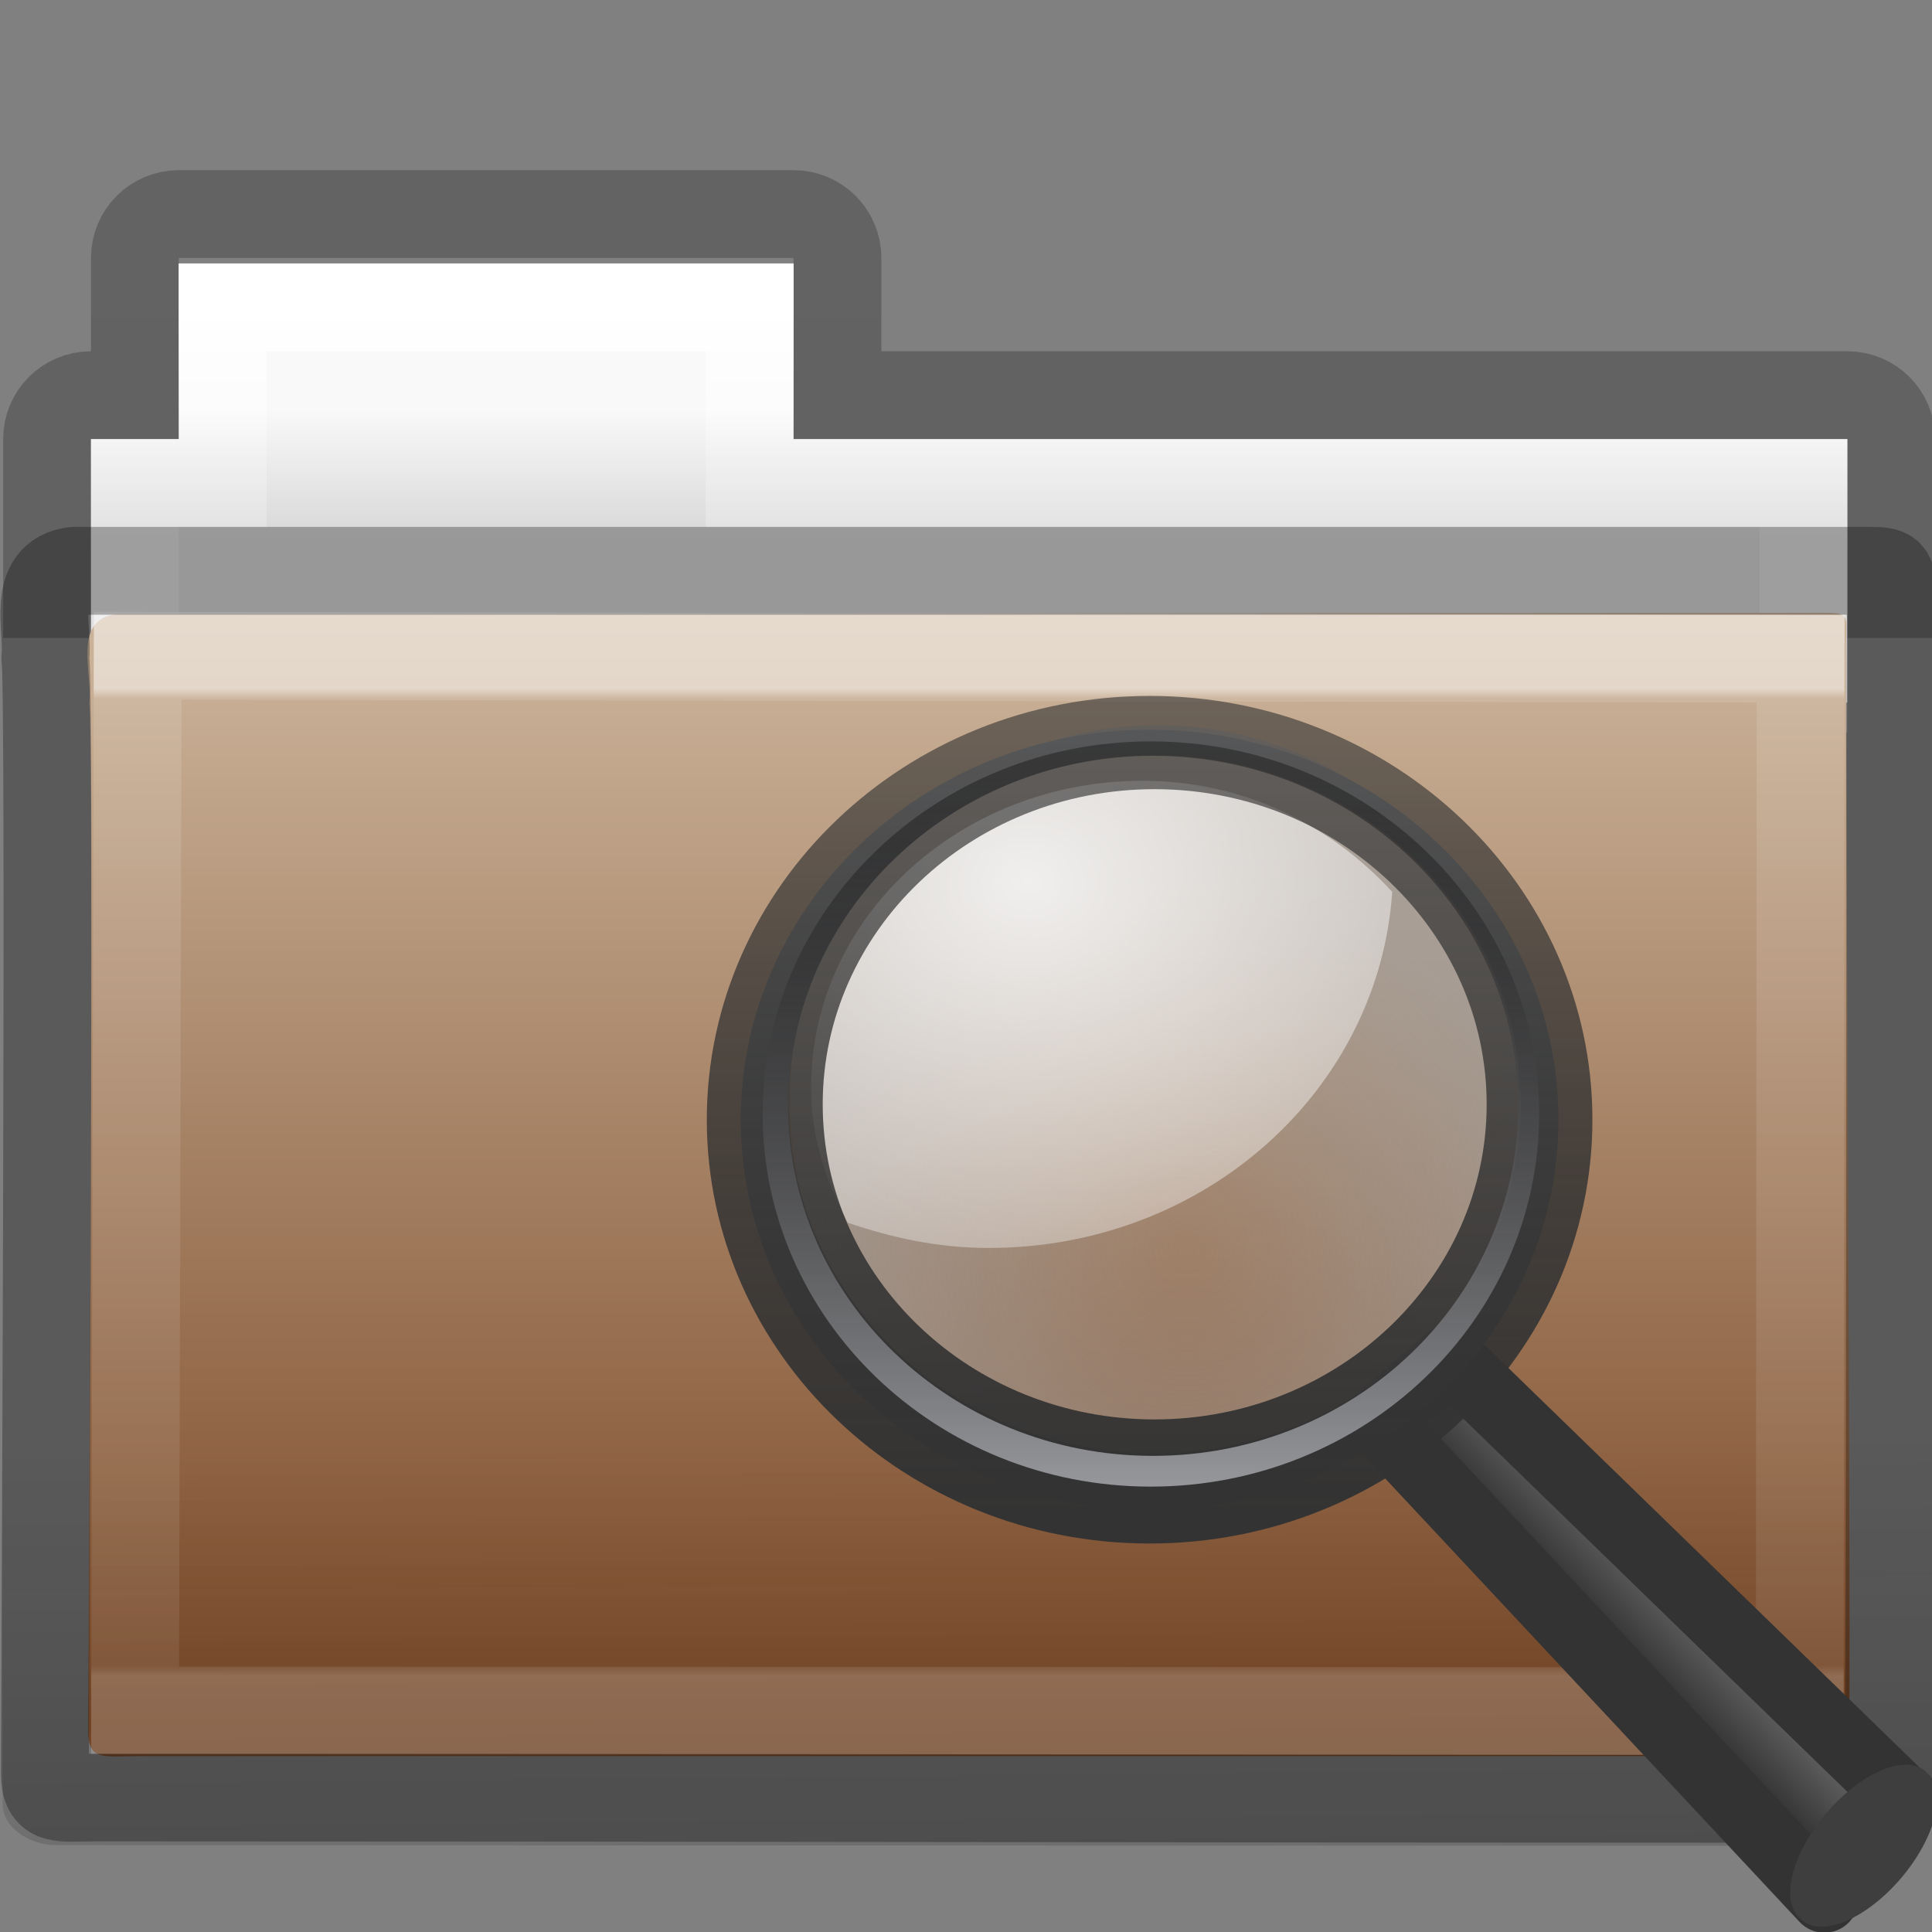 <!-- Created with Inkscape (http://www.inkscape.org/) -->
<svg xmlns:dc="http://purl.org/dc/elements/1.1/" xmlns:cc="http://creativecommons.org/ns#" xmlns:rdf="http://www.w3.org/1999/02/22-rdf-syntax-ns#" xmlns:svg="http://www.w3.org/2000/svg" xmlns="http://www.w3.org/2000/svg" xmlns:xlink="http://www.w3.org/1999/xlink" xmlns:sodipodi="http://sodipodi.sourceforge.net/DTD/sodipodi-0.dtd" xmlns:inkscape="http://www.inkscape.org/namespaces/inkscape" width="22" height="22" id="svg10994" version="1.1" inkscape:version="0.48.4 r9939" sodipodi:docname="folder-remote.svg">
  <rect width="100%" height="100%" fill="#808080" stroke="none"/>
  <defs id="defs10996">
    <linearGradient inkscape:collect="always" xlink:href="#linearGradient3454-2-5-0-3-4-1" id="linearGradient4440-9" gradientUnits="userSpaceOnUse" gradientTransform="matrix(0.628,0,0,0.79,1.973,-3.816)" x1="27.557" y1="7.163" x2="27.557" y2="21.387"/>
    <linearGradient id="linearGradient3454-2-5-0-3-4-1">
      <stop offset="0" style="stop-color:#ffffff;stop-opacity:1" id="stop3456-4-9-38-1-8-8"/>
      <stop offset="0.01" style="stop-color:#ffffff;stop-opacity:0.235" id="stop3458-39-80-3-5-5-8"/>
      <stop offset="0.99" style="stop-color:#ffffff;stop-opacity:0.157" id="stop3460-7-0-2-4-2-7"/>
      <stop offset="1" style="stop-color:#ffffff;stop-opacity:0.392" id="stop3462-0-9-8-7-2-3"/>
    </linearGradient>
    <linearGradient inkscape:collect="always" xlink:href="#linearGradient6129-963-697-142-998-580-273-5-3" id="linearGradient4436-4" gradientUnits="userSpaceOnUse" gradientTransform="matrix(0.548,0,0,0.483,-2.107,-7.245)" x1="22.935" y1="49.629" x2="22.809" y2="36.658"/>
    <linearGradient id="linearGradient6129-963-697-142-998-580-273-5-3">
      <stop id="stop2661-1-2" style="stop-color:#0a0a0a;stop-opacity:0.498" offset="0"/>
      <stop id="stop2663-85-8" style="stop-color:#0a0a0a;stop-opacity:0" offset="1"/>
    </linearGradient>
    <linearGradient inkscape:collect="always" xlink:href="#linearGradient4632-0-6-4-3-4-0" id="linearGradient4430-9" gradientUnits="userSpaceOnUse" gradientTransform="matrix(0.467,0,0,0.482,-0.164,-7.455)" x1="35.793" y1="17.118" x2="35.793" y2="43.761"/>
    <linearGradient id="linearGradient4632-0-6-4-3-4-0">
      <stop style="stop-color:#ceb79e;stop-opacity:1;" offset="0" id="stop4634-4-4-7-7-4-8"/>
      <stop style="stop-color:#7b4927;stop-opacity:1;" offset="1" id="stop4636-3-1-5-1-3-9"/>
    </linearGradient>
    <linearGradient inkscape:collect="always" xlink:href="#linearGradient4325-0" id="linearGradient4418-4" gradientUnits="userSpaceOnUse" gradientTransform="matrix(0.431,0,0,0.486,0.99,-4.815)" x1="21.37" y1="4.732" x2="21.37" y2="34.143"/>
    <linearGradient id="linearGradient4325-0">
      <stop offset="0" style="stop-color:#ffffff;stop-opacity:1" id="stop4327-4"/>
      <stop offset="0.111" style="stop-color:#ffffff;stop-opacity:0.235" id="stop4329-5"/>
      <stop offset="0.99" style="stop-color:#ffffff;stop-opacity:0.157" id="stop4331-6"/>
      <stop offset="1" style="stop-color:#ffffff;stop-opacity:0.392" id="stop4333-7"/>
    </linearGradient>
    <linearGradient inkscape:collect="always" xlink:href="#linearGradient4646-7-4-3-5-6" id="linearGradient4414-2" gradientUnits="userSpaceOnUse" gradientTransform="matrix(0.491,0,0,0.49,-25.707,-7.713)" x1="62.989" y1="13" x2="62.989" y2="16"/>
    <linearGradient id="linearGradient4646-7-4-3-5-6">
      <stop offset="0" style="stop-color:#f9f9f9;stop-opacity:1" id="stop4648-8-0-3-6-5"/>
      <stop offset="1" style="stop-color:#d8d8d8;stop-opacity:1" id="stop4650-1-7-3-4-8"/>
    </linearGradient>
    <linearGradient id="linearGradient3104-8-8-97-4-6-11-5-5-0-5">
      <stop offset="0" style="stop-color:#000000;stop-opacity:0.322" id="stop3106-5-4-3-5-0-2-1-0-6-6"/>
      <stop offset="1" style="stop-color:#000000;stop-opacity:0.278" id="stop3108-4-3-7-8-2-0-7-9-1-4"/>
    </linearGradient>
    <linearGradient y2="3.634" x2="-51.786" y1="53.514" x1="-51.786" gradientTransform="matrix(0.402,0,0,0.398,52.351,-7.791)" gradientUnits="userSpaceOnUse" id="linearGradient10992" xlink:href="#linearGradient3104-8-8-97-4-6-11-5-5-0-5" inkscape:collect="always"/>
    <linearGradient gradientTransform="matrix(0.3,0,0,0.312,30.161,7.629)" gradientUnits="userSpaceOnUse" xlink:href="#linearGradient3931" id="linearGradient3374" y2="2.906" x2="-51.786" y1="50.786" x1="-51.786"/>
    <linearGradient gradientTransform="matrix(0.372,0,0,0.333,8.087,8)" gradientUnits="userSpaceOnUse" xlink:href="#linearGradient3600-1" id="linearGradient3372" y2="47.013" x2="25.132" y1="6.729" x1="25.132"/>
    <linearGradient gradientTransform="matrix(0.684,0,0,0.682,6.791,8.16)" gradientUnits="userSpaceOnUse" xlink:href="#linearGradient4559" id="linearGradient3369" y2="5.821" x2="15.18" y1="2.185" x1="17.289"/>
    <linearGradient gradientTransform="matrix(0.371,0,0,0.355,6.147,7.954)" gradientUnits="userSpaceOnUse" xlink:href="#linearGradient8589" id="linearGradient3367" y2="5.457" x2="36.358" y1="8.059" x1="32.892"/>
    <linearGradient id="linearGradient3600-1">
      <stop offset="0" style="stop-color:#f4f4f4;stop-opacity:1" id="stop3602-1"/>
      <stop offset="1" style="stop-color:#dbdbdb;stop-opacity:1" id="stop3604-5"/>
    </linearGradient>
    <linearGradient id="linearGradient3931">
      <stop offset="0" style="stop-color:#8d8f8a;stop-opacity:1" id="stop3933"/>
      <stop offset="1" style="stop-color:#c1c1c1;stop-opacity:1" id="stop3935"/>
    </linearGradient>
    <linearGradient id="linearGradient8589">
      <stop offset="0" style="stop-color:#fefefe;stop-opacity:1" id="stop8591"/>
      <stop offset="1" style="stop-color:#cbcbcb;stop-opacity:1" id="stop8593"/>
    </linearGradient>
    <linearGradient id="linearGradient4559">
      <stop offset="0" style="stop-color:#c0c0c0;stop-opacity:1" id="stop4561"/>
      <stop offset="1" style="stop-color:#949492;stop-opacity:1" id="stop4563"/>
    </linearGradient>
    <linearGradient gradientUnits="userSpaceOnUse" xlink:href="#linearGradient8265-821-176-38-919-66-249" id="linearGradient3526" y2="24.628" x2="20.055" y1="16.408" x1="18.031"/>
    <radialGradient gradientTransform="matrix(-0.015,1.217,-1.635,-0.019,-6.523,-19.501)" gradientUnits="userSpaceOnUse" xlink:href="#linearGradient3752" id="radialGradient3524" fy="5.593" fx="4.02" r="10.273" cy="5.593" cx="4.02"/>
    <linearGradient gradientTransform="matrix(0.905,0,0,0.868,-19.712,-19.884)" gradientUnits="userSpaceOnUse" xlink:href="#linearGradient3390" id="linearGradient3522" y2="4.252" x2="3.077" y1="16.979" x1="15.669"/>
    <radialGradient gradientTransform="matrix(1.264,1.6454755e-8,-1.1140231e-8,0.856,-21.653,-19.713)" gradientUnits="userSpaceOnUse" xlink:href="#linearGradient7012-661-145-733-759-865-745" id="radialGradient3520" fy="8.478" fx="8.233" r="9.999" cy="8.478" cx="8.233"/>
    <linearGradient gradientTransform="matrix(0.91,0,0,0.899,-19.404,-21.964)" gradientUnits="userSpaceOnUse" xlink:href="#linearGradient5157" id="linearGradient3518" y2="23.062" x2="9.876" y1="2.601" x1="9.876"/>
    <linearGradient gradientTransform="matrix(0.91,0,0,0.899,11.886,-34.994)" gradientUnits="userSpaceOnUse" xlink:href="#linearGradient11111" id="linearGradient3516" y2="37.503" x2="-28.531" y1="17.956" x1="-28.531"/>
    <radialGradient gradientTransform="matrix(-2.774,0,0,1.97,112.762,-872.885)" gradientUnits="userSpaceOnUse" xlink:href="#linearGradient5060" id="radialGradient3514" fy="486.648" fx="605.714" r="117.143" cy="486.648" cx="605.714"/>
    <radialGradient gradientTransform="matrix(2.774,0,0,1.97,-1891.633,-872.885)" gradientUnits="userSpaceOnUse" xlink:href="#linearGradient5060" id="radialGradient3512" fy="486.648" fx="605.714" r="117.143" cy="486.648" cx="605.714"/>
    <linearGradient gradientTransform="matrix(2.774,0,0,1.97,-1892.179,-872.885)" gradientUnits="userSpaceOnUse" xlink:href="#linearGradient5048" id="linearGradient3510" y2="609.505" x2="302.857" y1="366.648" x1="302.857"/>
    <linearGradient id="linearGradient8265-821-176-38-919-66-249">
      <stop offset="0" style="stop-color:#ffffff;stop-opacity:1" id="stop2687"/>
      <stop offset="1" style="stop-color:#ffffff;stop-opacity:0" id="stop2689"/>
    </linearGradient>
    <linearGradient id="linearGradient3752">
      <stop offset="0" style="stop-color:#ffffff;stop-opacity:1" id="stop3754"/>
      <stop offset="0.848" style="stop-color:#ffffff;stop-opacity:1" id="stop3760"/>
      <stop offset="1" style="stop-color:#ffffff;stop-opacity:0" id="stop3756"/>
    </linearGradient>
    <linearGradient id="linearGradient7012-661-145-733-759-865-745">
      <stop offset="0" style="stop-color:#aacb7d;stop-opacity:1" id="stop2699"/>
      <stop offset="1" style="stop-color:#709937;stop-opacity:1" id="stop2701"/>
    </linearGradient>
    <linearGradient id="linearGradient3390">
      <stop offset="0" style="stop-color:#51751e;stop-opacity:1" id="stop3392"/>
      <stop offset="1" style="stop-color:#51751e;stop-opacity:1" id="stop3394"/>
    </linearGradient>
    <linearGradient id="linearGradient11111">
      <stop offset="0" style="stop-color:#ffffff;stop-opacity:1" id="stop11113"/>
      <stop offset="0.91" style="stop-color:#cdcdcd;stop-opacity:1" id="stop11115"/>
      <stop offset="1" style="stop-color:#a1a1a1;stop-opacity:1" id="stop11117"/>
    </linearGradient>
    <linearGradient id="linearGradient5157">
      <stop offset="0" style="stop-color:#c1c1c1;stop-opacity:1" id="stop5159"/>
      <stop offset="1" style="stop-color:#909090;stop-opacity:1" id="stop5161"/>
    </linearGradient>
    <linearGradient id="linearGradient5048">
      <stop offset="0" style="stop-color:#000000;stop-opacity:0" id="stop5050"/>
      <stop offset="0.5" style="stop-color:#000000;stop-opacity:1" id="stop5056"/>
      <stop offset="1" style="stop-color:#000000;stop-opacity:0" id="stop5052"/>
    </linearGradient>
    <linearGradient id="linearGradient5060">
      <stop offset="0" style="stop-color:#000000;stop-opacity:1" id="stop5062"/>
      <stop offset="1" style="stop-color:#000000;stop-opacity:0" id="stop5064"/>
    </linearGradient>
    <linearGradient y2="25.411" x2="57.726" y1="25.411" x1="13.472" gradientTransform="matrix(0,0.37,-0.362,0,-8.395,5.642)" gradientUnits="userSpaceOnUse" id="linearGradient3064" xlink:href="#linearGradient4222-2" inkscape:collect="always"/>
    <linearGradient y2="20.71" x2="0.816" y1="20.71" x1="28.315" gradientTransform="matrix(0,-0.319,-0.313,0,-10.417,22.06)" gradientUnits="userSpaceOnUse" id="linearGradient3062" xlink:href="#linearGradient2264" inkscape:collect="always"/>
    <linearGradient gradientTransform="matrix(0.445,0,0,0.402,2.819,3.85)" y2="24.628" x2="20.055" y1="16.408" x1="18.031" gradientUnits="userSpaceOnUse" id="linearGradient3060" xlink:href="#linearGradient8265-821-176-38-919-66-249-1" inkscape:collect="always"/>
    <linearGradient gradientTransform="matrix(0,0.37,-0.362,0,-8.395,5.642)" gradientUnits="userSpaceOnUse" xlink:href="#linearGradient4222-2" id="linearGradient4103" y2="25.411" x2="57.726" y1="25.411" x1="13.472"/>
    <linearGradient gradientTransform="matrix(0,-0.319,-0.313,0,-10.417,22.06)" gradientUnits="userSpaceOnUse" xlink:href="#linearGradient2264" id="linearGradient4101" y2="20.71" x2="0.816" y1="20.71" x1="28.315"/>
    <linearGradient gradientUnits="userSpaceOnUse" xlink:href="#linearGradient8265-821-176-38-919-66-249-1" id="linearGradient4073" y2="24.628" x2="20.055" y1="16.408" x1="18.031"/>
    <linearGradient id="linearGradient8265-821-176-38-919-66-249-1">
      <stop offset="0" style="stop-color:#ffffff;stop-opacity:1" id="stop2687-83"/>
      <stop offset="1" style="stop-color:#ffffff;stop-opacity:0" id="stop2689-4"/>
    </linearGradient>
    <linearGradient id="linearGradient4222-2">
      <stop offset="0" style="stop-color:#ffffff;stop-opacity:1" id="stop4224-2"/>
      <stop offset="1" style="stop-color:#ffffff;stop-opacity:0" id="stop4226-4"/>
    </linearGradient>
    <linearGradient id="linearGradient2264">
      <stop offset="0" style="stop-color:#f4f4f4;stop-opacity:1;" id="stop2266"/>
      <stop offset="1" style="stop-color:#dbdbdb;stop-opacity:1;" id="stop2268"/>
    </linearGradient>
    <linearGradient gradientUnits="userSpaceOnUse" xlink:href="#linearGradient8265-821-176-38-919-66-249-8" id="linearGradient3526-0" y2="24.628" x2="20.055" y1="16.408" x1="18.031"/>
    <radialGradient gradientTransform="matrix(-0.015,1.217,-1.635,-0.019,-6.523,-19.501)" gradientUnits="userSpaceOnUse" xlink:href="#linearGradient3752-4" id="radialGradient3524-6" fy="5.593" fx="4.02" r="10.273" cy="5.593" cx="4.02"/>
    <linearGradient gradientTransform="matrix(0.905,0,0,0.868,-19.712,-19.884)" gradientUnits="userSpaceOnUse" xlink:href="#linearGradient3390-0" id="linearGradient3522-5" y2="4.252" x2="3.077" y1="16.979" x1="15.669"/>
    <radialGradient gradientTransform="matrix(1.264,1.6454755e-8,-1.1140231e-8,0.856,-21.653,-19.713)" gradientUnits="userSpaceOnUse" xlink:href="#linearGradient7012-661-145-733-759-865-745-0" id="radialGradient3520-8" fy="8.478" fx="8.233" r="9.999" cy="8.478" cx="8.233"/>
    <linearGradient gradientTransform="matrix(0.91,0,0,0.899,-19.404,-21.964)" gradientUnits="userSpaceOnUse" xlink:href="#linearGradient5157-5" id="linearGradient3518-7" y2="23.062" x2="9.876" y1="2.601" x1="9.876"/>
    <linearGradient gradientTransform="matrix(0.91,0,0,0.899,11.886,-34.994)" gradientUnits="userSpaceOnUse" xlink:href="#linearGradient11111-9" id="linearGradient3516-0" y2="37.503" x2="-28.531" y1="17.956" x1="-28.531"/>
    <radialGradient gradientTransform="matrix(-2.774,0,0,1.97,112.762,-872.885)" gradientUnits="userSpaceOnUse" xlink:href="#linearGradient5060-6" id="radialGradient3514-6" fy="486.648" fx="605.714" r="117.143" cy="486.648" cx="605.714"/>
    <radialGradient gradientTransform="matrix(2.774,0,0,1.97,-1891.633,-872.885)" gradientUnits="userSpaceOnUse" xlink:href="#linearGradient5060-6" id="radialGradient3512-9" fy="486.648" fx="605.714" r="117.143" cy="486.648" cx="605.714"/>
    <linearGradient gradientTransform="matrix(2.774,0,0,1.97,-1892.179,-872.885)" gradientUnits="userSpaceOnUse" xlink:href="#linearGradient5048-9" id="linearGradient3510-9" y2="609.505" x2="302.857" y1="366.648" x1="302.857"/>
    <linearGradient id="linearGradient8265-821-176-38-919-66-249-8">
      <stop offset="0" style="stop-color:#ffffff;stop-opacity:1" id="stop2687-7"/>
      <stop offset="1" style="stop-color:#ffffff;stop-opacity:0" id="stop2689-2"/>
    </linearGradient>
    <linearGradient id="linearGradient3752-4">
      <stop offset="0" style="stop-color:#ffffff;stop-opacity:1" id="stop3754-0"/>
      <stop offset="0.848" style="stop-color:#ffffff;stop-opacity:1" id="stop3760-3"/>
      <stop offset="1" style="stop-color:#ffffff;stop-opacity:0" id="stop3756-0"/>
    </linearGradient>
    <linearGradient id="linearGradient7012-661-145-733-759-865-745-0">
      <stop offset="0" style="stop-color:#aacb7d;stop-opacity:1" id="stop2699-1"/>
      <stop offset="1" style="stop-color:#709937;stop-opacity:1" id="stop2701-7"/>
    </linearGradient>
    <linearGradient id="linearGradient3390-0">
      <stop offset="0" style="stop-color:#51751e;stop-opacity:1" id="stop3392-1"/>
      <stop offset="1" style="stop-color:#51751e;stop-opacity:1" id="stop3394-3"/>
    </linearGradient>
    <linearGradient id="linearGradient11111-9">
      <stop offset="0" style="stop-color:#ffffff;stop-opacity:1" id="stop11113-9"/>
      <stop offset="0.91" style="stop-color:#cdcdcd;stop-opacity:1" id="stop11115-8"/>
      <stop offset="1" style="stop-color:#a1a1a1;stop-opacity:1" id="stop11117-2"/>
    </linearGradient>
    <linearGradient id="linearGradient5157-5">
      <stop offset="0" style="stop-color:#c1c1c1;stop-opacity:1" id="stop5159-7"/>
      <stop offset="1" style="stop-color:#909090;stop-opacity:1" id="stop5161-6"/>
    </linearGradient>
    <linearGradient id="linearGradient5048-9">
      <stop offset="0" style="stop-color:#000000;stop-opacity:0" id="stop5050-2"/>
      <stop offset="0.5" style="stop-color:#000000;stop-opacity:1" id="stop5056-3"/>
      <stop offset="1" style="stop-color:#000000;stop-opacity:0" id="stop5052-0"/>
    </linearGradient>
    <linearGradient id="linearGradient5060-6">
      <stop offset="0" style="stop-color:#000000;stop-opacity:1" id="stop5062-0"/>
      <stop offset="1" style="stop-color:#000000;stop-opacity:0" id="stop5064-5"/>
    </linearGradient>
    <linearGradient y2="24.628" x2="20.055" y1="16.408" x1="18.031" gradientUnits="userSpaceOnUse" id="linearGradient3063" xlink:href="#linearGradient8265-821-176-38-919-66-249-0" inkscape:collect="always"/>
    <radialGradient r="10.273" fy="5.593" fx="4.02" cy="5.593" cx="4.02" gradientTransform="matrix(-0.015,1.217,-1.635,-0.019,-6.523,-19.501)" gradientUnits="userSpaceOnUse" id="radialGradient3061" xlink:href="#linearGradient3752-7" inkscape:collect="always"/>
    <linearGradient y2="4.252" x2="3.077" y1="16.979" x1="15.669" gradientTransform="matrix(0.905,0,0,0.868,-19.712,-19.884)" gradientUnits="userSpaceOnUse" id="linearGradient3059" xlink:href="#linearGradient3390-6" inkscape:collect="always"/>
    <radialGradient r="9.999" fy="8.478" fx="8.233" cy="8.478" cx="8.233" gradientTransform="matrix(1.264,1.6454755e-8,-1.1140231e-8,0.856,-21.653,-19.713)" gradientUnits="userSpaceOnUse" id="radialGradient3057" xlink:href="#linearGradient7012-661-145-733-759-865-745-06" inkscape:collect="always"/>
    <linearGradient y2="23.062" x2="9.876" y1="2.601" x1="9.876" gradientTransform="matrix(0.91,0,0,0.899,-19.404,-21.964)" gradientUnits="userSpaceOnUse" id="linearGradient3055" xlink:href="#linearGradient5157-51" inkscape:collect="always"/>
    <linearGradient y2="37.503" x2="-28.531" y1="17.956" x1="-28.531" gradientTransform="matrix(0.91,0,0,0.899,11.886,-34.994)" gradientUnits="userSpaceOnUse" id="linearGradient3053" xlink:href="#linearGradient11111-7" inkscape:collect="always"/>
    <radialGradient r="117.143" fy="486.648" fx="605.714" cy="486.648" cx="605.714" gradientTransform="matrix(-2.774,0,0,1.97,112.762,-872.885)" gradientUnits="userSpaceOnUse" id="radialGradient3051" xlink:href="#linearGradient5060-0" inkscape:collect="always"/>
    <radialGradient r="117.143" fy="486.648" fx="605.714" cy="486.648" cx="605.714" gradientTransform="matrix(2.774,0,0,1.97,-1891.633,-872.885)" gradientUnits="userSpaceOnUse" id="radialGradient3049" xlink:href="#linearGradient5060-0" inkscape:collect="always"/>
    <linearGradient y2="609.505" x2="302.857" y1="366.648" x1="302.857" gradientTransform="matrix(2.774,0,0,1.97,-1892.179,-872.885)" gradientUnits="userSpaceOnUse" id="linearGradient3047" xlink:href="#linearGradient5048-7" inkscape:collect="always"/>
    <linearGradient gradientTransform="matrix(0.255,0,0,0.129,6.085,-15.174)" gradientUnits="userSpaceOnUse" xlink:href="#linearGradient2372-5" id="linearGradient3608" y2="125.391" x2="26.257" y1="144.117" x1="28.739"/>
    <linearGradient gradientTransform="matrix(0.126,0,0,0.129,2.114,-14.057)" gradientUnits="userSpaceOnUse" xlink:href="#linearGradient2372-5" id="linearGradient3606" y2="119.865" x2="25.4" y1="144.117" x1="28.739"/>
    <radialGradient gradientTransform="matrix(0.37,-0.062,0,0.359,4.671,-1.515)" gradientUnits="userSpaceOnUse" xlink:href="#linearGradient7067-814-120-245" id="radialGradient3604" fy="39.106" fx="15.97" r="5.738" cy="41.059" cx="17.059"/>
    <radialGradient gradientTransform="matrix(0.377,-0.063,0,0.365,-2.446,-0.691)" gradientUnits="userSpaceOnUse" xlink:href="#linearGradient7067-814-120-245" id="radialGradient3602" fy="39.027" fx="15.544" r="5.738" cy="41.059" cx="17.059"/>
    <linearGradient id="linearGradient7067-814-120-245">
      <stop offset="0" style="stop-color:#aaaaaa;stop-opacity:1" id="stop3877"/>
      <stop offset="1" style="stop-color:#4d4d4d;stop-opacity:1" id="stop3879"/>
    </linearGradient>
    <linearGradient id="linearGradient2372-5">
      <stop offset="0" style="stop-color:#ffffff;stop-opacity:1" id="stop2374-7"/>
      <stop offset="1" style="stop-color:#ffffff;stop-opacity:0.379" id="stop2376-4"/>
    </linearGradient>
    <linearGradient gradientUnits="userSpaceOnUse" xlink:href="#linearGradient8265-821-176-38-919-66-249-0" id="linearGradient3526-08" y2="24.628" x2="20.055" y1="16.408" x1="18.031"/>
    <radialGradient gradientTransform="matrix(-0.015,1.217,-1.635,-0.019,-6.523,-19.501)" gradientUnits="userSpaceOnUse" xlink:href="#linearGradient3752-7" id="radialGradient3524-9" fy="5.593" fx="4.02" r="10.273" cy="5.593" cx="4.02"/>
    <linearGradient gradientTransform="matrix(0.905,0,0,0.868,-19.712,-19.884)" gradientUnits="userSpaceOnUse" xlink:href="#linearGradient3390-6" id="linearGradient3522-9" y2="4.252" x2="3.077" y1="16.979" x1="15.669"/>
    <radialGradient gradientTransform="matrix(1.264,1.6454755e-8,-1.1140231e-8,0.856,-21.653,-19.713)" gradientUnits="userSpaceOnUse" xlink:href="#linearGradient7012-661-145-733-759-865-745-06" id="radialGradient3520-82" fy="8.478" fx="8.233" r="9.999" cy="8.478" cx="8.233"/>
    <linearGradient gradientTransform="matrix(0.91,0,0,0.899,-19.404,-21.964)" gradientUnits="userSpaceOnUse" xlink:href="#linearGradient5157-51" id="linearGradient3518-78" y2="23.062" x2="9.876" y1="2.601" x1="9.876"/>
    <linearGradient gradientTransform="matrix(0.91,0,0,0.899,11.886,-34.994)" gradientUnits="userSpaceOnUse" xlink:href="#linearGradient11111-7" id="linearGradient3516-9" y2="37.503" x2="-28.531" y1="17.956" x1="-28.531"/>
    <radialGradient gradientTransform="matrix(-2.774,0,0,1.97,112.762,-872.885)" gradientUnits="userSpaceOnUse" xlink:href="#linearGradient5060-0" id="radialGradient3514-9" fy="486.648" fx="605.714" r="117.143" cy="486.648" cx="605.714"/>
    <radialGradient gradientTransform="matrix(2.774,0,0,1.97,-1891.633,-872.885)" gradientUnits="userSpaceOnUse" xlink:href="#linearGradient5060-0" id="radialGradient3512-0" fy="486.648" fx="605.714" r="117.143" cy="486.648" cx="605.714"/>
    <linearGradient gradientTransform="matrix(2.774,0,0,1.97,-1892.179,-872.885)" gradientUnits="userSpaceOnUse" xlink:href="#linearGradient5048-7" id="linearGradient3510-0" y2="609.505" x2="302.857" y1="366.648" x1="302.857"/>
    <linearGradient id="linearGradient8265-821-176-38-919-66-249-0">
      <stop offset="0" style="stop-color:#ffffff;stop-opacity:1" id="stop2687-2"/>
      <stop offset="1" style="stop-color:#ffffff;stop-opacity:0" id="stop2689-9"/>
    </linearGradient>
    <linearGradient id="linearGradient3752-7">
      <stop offset="0" style="stop-color:#ffffff;stop-opacity:1" id="stop3754-8"/>
      <stop offset="0.848" style="stop-color:#ffffff;stop-opacity:1" id="stop3760-34"/>
      <stop offset="1" style="stop-color:#ffffff;stop-opacity:0" id="stop3756-8"/>
    </linearGradient>
    <linearGradient id="linearGradient7012-661-145-733-759-865-745-06">
      <stop offset="0" style="stop-color:#aacb7d;stop-opacity:1" id="stop2699-2"/>
      <stop offset="1" style="stop-color:#709937;stop-opacity:1" id="stop2701-1"/>
    </linearGradient>
    <linearGradient id="linearGradient3390-6">
      <stop offset="0" style="stop-color:#51751e;stop-opacity:1" id="stop3392-19"/>
      <stop offset="1" style="stop-color:#51751e;stop-opacity:1" id="stop3394-8"/>
    </linearGradient>
    <linearGradient id="linearGradient11111-7">
      <stop offset="0" style="stop-color:#ffffff;stop-opacity:1" id="stop11113-1"/>
      <stop offset="0.91" style="stop-color:#cdcdcd;stop-opacity:1" id="stop11115-9"/>
      <stop offset="1" style="stop-color:#a1a1a1;stop-opacity:1" id="stop11117-6"/>
    </linearGradient>
    <linearGradient id="linearGradient5157-51">
      <stop offset="0" style="stop-color:#c1c1c1;stop-opacity:1" id="stop5159-1"/>
      <stop offset="1" style="stop-color:#909090;stop-opacity:1" id="stop5161-8"/>
    </linearGradient>
    <linearGradient id="linearGradient5048-7">
      <stop offset="0" style="stop-color:#000000;stop-opacity:0" id="stop5050-4"/>
      <stop offset="0.5" style="stop-color:#000000;stop-opacity:1" id="stop5056-7"/>
      <stop offset="1" style="stop-color:#000000;stop-opacity:0" id="stop5052-9"/>
    </linearGradient>
    <linearGradient id="linearGradient5060-0">
      <stop offset="0" style="stop-color:#000000;stop-opacity:1" id="stop5062-8"/>
      <stop offset="1" style="stop-color:#000000;stop-opacity:0" id="stop5064-8"/>
    </linearGradient>
    <radialGradient gradientTransform="matrix(0.148,0.01,-0.009,0.133,2.708,-1.876)" gradientUnits="userSpaceOnUse" xlink:href="#linearGradient4342" id="radialGradient3403" fy="65.617" fx="34.828" r="42.271" cy="65.617" cx="34.828"/>
    <linearGradient gradientTransform="matrix(0.333,0,0,0.336,2.98,-1.492)" gradientUnits="userSpaceOnUse" xlink:href="#linearGradient4157-401" id="linearGradient3401" y2="11.735" x2="5.525" y1="40.523" x1="20.253"/>
    <linearGradient gradientTransform="matrix(0.146,0,3.2558753e-8,0.127,10.396,6.295)" gradientUnits="userSpaceOnUse" xlink:href="#linearGradient3997" id="linearGradient3399" y2="170.289" x2="79.104" y1="3.09" x1="0.633"/>
    <radialGradient gradientTransform="matrix(0.148,0.01,-0.009,0.133,2.708,-1.876)" gradientUnits="userSpaceOnUse" xlink:href="#linearGradient4342" id="radialGradient3397" fy="65.617" fx="34.828" r="42.271" cy="65.617" cx="34.828"/>
    <linearGradient gradientTransform="matrix(0.333,0,0,0.336,2.98,-1.492)" gradientUnits="userSpaceOnUse" xlink:href="#linearGradient4157-401" id="linearGradient3395" y2="11.735" x2="5.525" y1="40.523" x1="20.253"/>
    <linearGradient gradientTransform="matrix(0.146,0,3.2558753e-8,0.127,10.265,8.496)" gradientUnits="userSpaceOnUse" xlink:href="#linearGradient3997" id="linearGradient3392" y2="170.289" x2="79.104" y1="3.09" x1="0.633"/>
    <linearGradient id="linearGradient3997">
      <stop offset="0" style="stop-color:#f3f7fa;stop-opacity:1" id="stop3999"/>
      <stop offset="1" style="stop-color:#fdfeff;stop-opacity:1" id="stop4001"/>
    </linearGradient>
    <linearGradient id="linearGradient4157-401">
      <stop offset="0" style="stop-color:#262626;stop-opacity:1" id="stop3688"/>
      <stop offset="1" style="stop-color:#828282;stop-opacity:1" id="stop3690"/>
    </linearGradient>
    <linearGradient id="linearGradient4342">
      <stop offset="0" style="stop-color:#6e8d5d;stop-opacity:1" id="stop4344"/>
      <stop offset="0.5" style="stop-color:#a2ac34;stop-opacity:0.498" id="stop4350"/>
      <stop offset="0.75" style="stop-color:#cbbd40;stop-opacity:0.247" id="stop4352"/>
      <stop offset="0.875" style="stop-color:#dbc146;stop-opacity:0.122" id="stop4354"/>
      <stop offset="1" style="stop-color:#ff480f;stop-opacity:0.133" id="stop4346"/>
    </linearGradient>
    <linearGradient gradientUnits="userSpaceOnUse" xlink:href="#linearGradient8265-821-176-38-919-66-249-03" id="linearGradient3526-8" y2="24.628" x2="20.055" y1="16.408" x1="18.031"/>
    <radialGradient gradientTransform="matrix(-0.015,1.217,-1.635,-0.019,-6.523,-19.501)" gradientUnits="userSpaceOnUse" xlink:href="#linearGradient3752-2" id="radialGradient3524-1" fy="5.593" fx="4.02" r="10.273" cy="5.593" cx="4.02"/>
    <linearGradient gradientTransform="matrix(0.905,0,0,0.868,-19.712,-19.884)" gradientUnits="userSpaceOnUse" xlink:href="#linearGradient3390-01" id="linearGradient3522-7" y2="4.252" x2="3.077" y1="16.979" x1="15.669"/>
    <radialGradient gradientTransform="matrix(1.264,1.6454755e-8,-1.1140231e-8,0.856,-21.653,-19.713)" gradientUnits="userSpaceOnUse" xlink:href="#linearGradient7012-661-145-733-759-865-745-00" id="radialGradient3520-6" fy="8.478" fx="8.233" r="9.999" cy="8.478" cx="8.233"/>
    <linearGradient gradientTransform="matrix(0.91,0,0,0.899,-19.404,-21.964)" gradientUnits="userSpaceOnUse" xlink:href="#linearGradient5157-2" id="linearGradient3518-3" y2="23.062" x2="9.876" y1="2.601" x1="9.876"/>
    <linearGradient gradientTransform="matrix(0.91,0,0,0.899,11.886,-34.994)" gradientUnits="userSpaceOnUse" xlink:href="#linearGradient11111-2" id="linearGradient3516-3" y2="37.503" x2="-28.531" y1="17.956" x1="-28.531"/>
    <radialGradient gradientTransform="matrix(-2.774,0,0,1.97,112.762,-872.885)" gradientUnits="userSpaceOnUse" xlink:href="#linearGradient5060-3" id="radialGradient3514-2" fy="486.648" fx="605.714" r="117.143" cy="486.648" cx="605.714"/>
    <radialGradient gradientTransform="matrix(2.774,0,0,1.97,-1891.633,-872.885)" gradientUnits="userSpaceOnUse" xlink:href="#linearGradient5060-3" id="radialGradient3512-8" fy="486.648" fx="605.714" r="117.143" cy="486.648" cx="605.714"/>
    <linearGradient gradientTransform="matrix(2.774,0,0,1.97,-1892.179,-872.885)" gradientUnits="userSpaceOnUse" xlink:href="#linearGradient5048-93" id="linearGradient3510-4" y2="609.505" x2="302.857" y1="366.648" x1="302.857"/>
    <linearGradient id="linearGradient8265-821-176-38-919-66-249-03">
      <stop offset="0" style="stop-color:#ffffff;stop-opacity:1" id="stop2687-5"/>
      <stop offset="1" style="stop-color:#ffffff;stop-opacity:0" id="stop2689-7"/>
    </linearGradient>
    <linearGradient id="linearGradient3752-2">
      <stop offset="0" style="stop-color:#ffffff;stop-opacity:1" id="stop3754-2"/>
      <stop offset="0.848" style="stop-color:#ffffff;stop-opacity:1" id="stop3760-0"/>
      <stop offset="1" style="stop-color:#ffffff;stop-opacity:0" id="stop3756-4"/>
    </linearGradient>
    <linearGradient id="linearGradient7012-661-145-733-759-865-745-00">
      <stop offset="0" style="stop-color:#aacb7d;stop-opacity:1" id="stop2699-0"/>
      <stop offset="1" style="stop-color:#709937;stop-opacity:1" id="stop2701-9"/>
    </linearGradient>
    <linearGradient id="linearGradient3390-01">
      <stop offset="0" style="stop-color:#51751e;stop-opacity:1" id="stop3392-13"/>
      <stop offset="1" style="stop-color:#51751e;stop-opacity:1" id="stop3394-2"/>
    </linearGradient>
    <linearGradient id="linearGradient11111-2">
      <stop offset="0" style="stop-color:#ffffff;stop-opacity:1" id="stop11113-96"/>
      <stop offset="0.91" style="stop-color:#cdcdcd;stop-opacity:1" id="stop11115-2"/>
      <stop offset="1" style="stop-color:#a1a1a1;stop-opacity:1" id="stop11117-1"/>
    </linearGradient>
    <linearGradient id="linearGradient5157-2">
      <stop offset="0" style="stop-color:#c1c1c1;stop-opacity:1" id="stop5159-16"/>
      <stop offset="1" style="stop-color:#909090;stop-opacity:1" id="stop5161-1"/>
    </linearGradient>
    <linearGradient id="linearGradient5048-93">
      <stop offset="0" style="stop-color:#000000;stop-opacity:0" id="stop5050-5"/>
      <stop offset="0.5" style="stop-color:#000000;stop-opacity:1" id="stop5056-9"/>
      <stop offset="1" style="stop-color:#000000;stop-opacity:0" id="stop5052-5"/>
    </linearGradient>
    <linearGradient id="linearGradient5060-3">
      <stop offset="0" style="stop-color:#000000;stop-opacity:1" id="stop5062-1"/>
      <stop offset="1" style="stop-color:#000000;stop-opacity:0" id="stop5064-4"/>
    </linearGradient>
    <linearGradient id="linearGradient3785-3">
      <stop offset="0" style="stop-color:#b8b8b8;stop-opacity:1" id="stop3787-4"/>
      <stop offset="1" style="stop-color:#878787;stop-opacity:1" id="stop3789-9"/>
    </linearGradient>
    <linearGradient id="linearGradient6954-0">
      <stop offset="0" style="stop-color:#f5f5f5;stop-opacity:1" id="stop6960-2"/>
      <stop offset="1" style="stop-color:#d2d2d2;stop-opacity:1" id="stop6962-0"/>
    </linearGradient>
    <linearGradient id="linearGradient3341-1">
      <stop offset="0" style="stop-color:#ffffff;stop-opacity:1" id="stop3343-9"/>
      <stop offset="1" style="stop-color:#ffffff;stop-opacity:0" id="stop3345-6"/>
    </linearGradient>
    <radialGradient gradientTransform="matrix(0.562,0,0,0.158,-6.168,5.339)" gradientUnits="userSpaceOnUse" xlink:href="#linearGradient6954-0" id="radialGradient2856" fy="28.66" fx="25" r="16" cy="28.66" cx="25"/>
    <linearGradient gradientTransform="matrix(0.428,0,0,0.423,-2.824,-3.249)" gradientUnits="userSpaceOnUse" xlink:href="#linearGradient3785-3" id="linearGradient2858-2" y2="45" x2="30" y1="25.085" x1="30"/>
    <radialGradient gradientTransform="matrix(0.553,-0.043,0.043,0.51,-6.303,-1.977)" gradientUnits="userSpaceOnUse" xlink:href="#linearGradient6954-0" id="radialGradient2860" fy="12.313" fx="26.376" r="8" cy="12.313" cx="26.376"/>
    <linearGradient gradientTransform="matrix(0.337,0,0,0.322,-0.106,-0.295)" gradientUnits="userSpaceOnUse" xlink:href="#linearGradient3785-3" id="linearGradient2862" y2="44.679" x2="30" y1="5" x1="30"/>
    <linearGradient gradientTransform="matrix(0.337,0,0,0.322,-0.106,-0.295)" gradientUnits="userSpaceOnUse" xlink:href="#linearGradient3341-1" id="linearGradient2864-1" y2="25.793" x2="30" y1="0.918" x1="30"/>
    <linearGradient gradientTransform="matrix(0.428,0,0,0.423,-2.824,-3.249)" gradientUnits="userSpaceOnUse" xlink:href="#linearGradient3341-1" id="linearGradient2866" y2="43.144" x2="29.956" y1="21.866" x1="29.956"/>
    <linearGradient gradientUnits="userSpaceOnUse" xlink:href="#linearGradient8265-821-176-38-919-66-249-6" id="linearGradient3526-6" y2="24.628" x2="20.055" y1="16.408" x1="18.031"/>
    <radialGradient gradientTransform="matrix(-0.015,1.217,-1.635,-0.019,-6.523,-19.501)" gradientUnits="userSpaceOnUse" xlink:href="#linearGradient3752-78" id="radialGradient3524-0" fy="5.593" fx="4.02" r="10.273" cy="5.593" cx="4.02"/>
    <linearGradient gradientTransform="matrix(0.905,0,0,0.868,-19.712,-19.884)" gradientUnits="userSpaceOnUse" xlink:href="#linearGradient3390-1" id="linearGradient3522-2" y2="4.252" x2="3.077" y1="16.979" x1="15.669"/>
    <radialGradient gradientTransform="matrix(1.264,1.6454755e-8,-1.1140231e-8,0.856,-21.653,-19.713)" gradientUnits="userSpaceOnUse" xlink:href="#linearGradient7012-661-145-733-759-865-745-9" id="radialGradient3520-4" fy="8.478" fx="8.233" r="9.999" cy="8.478" cx="8.233"/>
    <linearGradient gradientTransform="matrix(0.91,0,0,0.899,-19.404,-21.964)" gradientUnits="userSpaceOnUse" xlink:href="#linearGradient5157-6" id="linearGradient3518-36" y2="23.062" x2="9.876" y1="2.601" x1="9.876"/>
    <linearGradient gradientTransform="matrix(0.91,0,0,0.899,11.886,-34.994)" gradientUnits="userSpaceOnUse" xlink:href="#linearGradient11111-3" id="linearGradient3516-4" y2="37.503" x2="-28.531" y1="17.956" x1="-28.531"/>
    <radialGradient gradientTransform="matrix(-2.774,0,0,1.97,112.762,-872.885)" gradientUnits="userSpaceOnUse" xlink:href="#linearGradient5060-1" id="radialGradient3514-63" fy="486.648" fx="605.714" r="117.143" cy="486.648" cx="605.714"/>
    <radialGradient gradientTransform="matrix(2.774,0,0,1.97,-1891.633,-872.885)" gradientUnits="userSpaceOnUse" xlink:href="#linearGradient5060-1" id="radialGradient3512-7" fy="486.648" fx="605.714" r="117.143" cy="486.648" cx="605.714"/>
    <linearGradient gradientTransform="matrix(2.774,0,0,1.97,-1892.179,-872.885)" gradientUnits="userSpaceOnUse" xlink:href="#linearGradient5048-3" id="linearGradient3510-2" y2="609.505" x2="302.857" y1="366.648" x1="302.857"/>
    <linearGradient id="linearGradient8265-821-176-38-919-66-249-6">
      <stop offset="0" style="stop-color:#ffffff;stop-opacity:1" id="stop2687-4"/>
      <stop offset="1" style="stop-color:#ffffff;stop-opacity:0" id="stop2689-21"/>
    </linearGradient>
    <linearGradient id="linearGradient3752-78">
      <stop offset="0" style="stop-color:#ffffff;stop-opacity:1" id="stop3754-23"/>
      <stop offset="0.848" style="stop-color:#ffffff;stop-opacity:1" id="stop3760-4"/>
      <stop offset="1" style="stop-color:#ffffff;stop-opacity:0" id="stop3756-1"/>
    </linearGradient>
    <linearGradient id="linearGradient7012-661-145-733-759-865-745-9">
      <stop offset="0" style="stop-color:#aacb7d;stop-opacity:1" id="stop2699-3"/>
      <stop offset="1" style="stop-color:#709937;stop-opacity:1" id="stop2701-8"/>
    </linearGradient>
    <linearGradient id="linearGradient3390-1">
      <stop offset="0" style="stop-color:#51751e;stop-opacity:1" id="stop3392-4"/>
      <stop offset="1" style="stop-color:#51751e;stop-opacity:1" id="stop3394-4"/>
    </linearGradient>
    <linearGradient id="linearGradient11111-3">
      <stop offset="0" style="stop-color:#ffffff;stop-opacity:1" id="stop11113-0"/>
      <stop offset="0.91" style="stop-color:#cdcdcd;stop-opacity:1" id="stop11115-87"/>
      <stop offset="1" style="stop-color:#a1a1a1;stop-opacity:1" id="stop11117-28"/>
    </linearGradient>
    <linearGradient id="linearGradient5157-6">
      <stop offset="0" style="stop-color:#c1c1c1;stop-opacity:1" id="stop5159-19"/>
      <stop offset="1" style="stop-color:#909090;stop-opacity:1" id="stop5161-7"/>
    </linearGradient>
    <linearGradient id="linearGradient5048-3">
      <stop offset="0" style="stop-color:#000000;stop-opacity:0" id="stop5050-3"/>
      <stop offset="0.5" style="stop-color:#000000;stop-opacity:1" id="stop5056-8"/>
      <stop offset="1" style="stop-color:#000000;stop-opacity:0" id="stop5052-7"/>
    </linearGradient>
    <linearGradient id="linearGradient5060-1">
      <stop offset="0" style="stop-color:#000000;stop-opacity:1" id="stop5062-2"/>
      <stop offset="1" style="stop-color:#000000;stop-opacity:0" id="stop5064-6"/>
    </linearGradient>
    <linearGradient gradientTransform="matrix(-0.6,0,0,0.597,-9.854,0.209)" gradientUnits="userSpaceOnUse" xlink:href="#linearGradient7340" id="linearGradient3447" y2="26.205" x2="32.812" y1="21" x1="32.812"/>
    <linearGradient gradientTransform="matrix(0.748,0,0,0.732,32.919,7.795)" gradientUnits="userSpaceOnUse" xlink:href="#linearGradient6991" id="linearGradient3445" y2="-6.568" x2="-11.006" y1="25.357" x1="-7.975"/>
    <linearGradient id="linearGradient6991">
      <stop offset="0" style="stop-color:#d3d7cf;stop-opacity:1" id="stop6993"/>
      <stop offset="1" style="stop-color:#ffffff;stop-opacity:1" id="stop6995"/>
    </linearGradient>
    <linearGradient id="linearGradient7340">
      <stop offset="0" style="stop-color:#2e3436;stop-opacity:1" id="stop7342"/>
      <stop offset="1" style="stop-color:#555753;stop-opacity:1" id="stop7344"/>
    </linearGradient>
    <linearGradient gradientUnits="userSpaceOnUse" xlink:href="#linearGradient8265-821-176-38-919-66-249-2" id="linearGradient3526-2" y2="24.628" x2="20.055" y1="16.408" x1="18.031"/>
    <radialGradient gradientTransform="matrix(-0.015,1.217,-1.635,-0.019,-6.523,-19.501)" gradientUnits="userSpaceOnUse" xlink:href="#linearGradient3752-77" id="radialGradient3524-64" fy="5.593" fx="4.02" r="10.273" cy="5.593" cx="4.02"/>
    <linearGradient gradientTransform="matrix(0.905,0,0,0.868,-19.712,-19.884)" gradientUnits="userSpaceOnUse" xlink:href="#linearGradient3390-3" id="linearGradient3522-1" y2="4.252" x2="3.077" y1="16.979" x1="15.669"/>
    <radialGradient gradientTransform="matrix(1.264,1.6454755e-8,-1.1140231e-8,0.856,-21.653,-19.713)" gradientUnits="userSpaceOnUse" xlink:href="#linearGradient7012-661-145-733-759-865-745-5" id="radialGradient3520-9" fy="8.478" fx="8.233" r="9.999" cy="8.478" cx="8.233"/>
    <linearGradient gradientTransform="matrix(0.91,0,0,0.899,-19.404,-21.964)" gradientUnits="userSpaceOnUse" xlink:href="#linearGradient5157-516" id="linearGradient3518-4" y2="23.062" x2="9.876" y1="2.601" x1="9.876"/>
    <linearGradient gradientTransform="matrix(0.91,0,0,0.899,11.886,-34.994)" gradientUnits="userSpaceOnUse" xlink:href="#linearGradient11111-20" id="linearGradient3516-8" y2="37.503" x2="-28.531" y1="17.956" x1="-28.531"/>
    <radialGradient gradientTransform="matrix(-2.774,0,0,1.97,112.762,-872.885)" gradientUnits="userSpaceOnUse" xlink:href="#linearGradient5060-2" id="radialGradient3514-3" fy="486.648" fx="605.714" r="117.143" cy="486.648" cx="605.714"/>
    <radialGradient gradientTransform="matrix(2.774,0,0,1.97,-1891.633,-872.885)" gradientUnits="userSpaceOnUse" xlink:href="#linearGradient5060-2" id="radialGradient3512-05" fy="486.648" fx="605.714" r="117.143" cy="486.648" cx="605.714"/>
    <linearGradient gradientTransform="matrix(2.774,0,0,1.97,-1892.179,-872.885)" gradientUnits="userSpaceOnUse" xlink:href="#linearGradient5048-1" id="linearGradient3510-1" y2="609.505" x2="302.857" y1="366.648" x1="302.857"/>
    <linearGradient id="linearGradient8265-821-176-38-919-66-249-2">
      <stop offset="0" style="stop-color:#ffffff;stop-opacity:1" id="stop2687-9"/>
      <stop offset="1" style="stop-color:#ffffff;stop-opacity:0" id="stop2689-28"/>
    </linearGradient>
    <linearGradient id="linearGradient3752-77">
      <stop offset="0" style="stop-color:#ffffff;stop-opacity:1" id="stop3754-89"/>
      <stop offset="0.848" style="stop-color:#ffffff;stop-opacity:1" id="stop3760-6"/>
      <stop offset="1" style="stop-color:#ffffff;stop-opacity:0" id="stop3756-6"/>
    </linearGradient>
    <linearGradient id="linearGradient7012-661-145-733-759-865-745-5">
      <stop offset="0" style="stop-color:#aacb7d;stop-opacity:1" id="stop2699-5"/>
      <stop offset="1" style="stop-color:#709937;stop-opacity:1" id="stop2701-2"/>
    </linearGradient>
    <linearGradient id="linearGradient3390-3">
      <stop offset="0" style="stop-color:#51751e;stop-opacity:1" id="stop3392-12"/>
      <stop offset="1" style="stop-color:#51751e;stop-opacity:1" id="stop3394-86"/>
    </linearGradient>
    <linearGradient id="linearGradient11111-20">
      <stop offset="0" style="stop-color:#ffffff;stop-opacity:1" id="stop11113-3"/>
      <stop offset="0.91" style="stop-color:#cdcdcd;stop-opacity:1" id="stop11115-94"/>
      <stop offset="1" style="stop-color:#a1a1a1;stop-opacity:1" id="stop11117-4"/>
    </linearGradient>
    <linearGradient id="linearGradient5157-516">
      <stop offset="0" style="stop-color:#c1c1c1;stop-opacity:1" id="stop5159-9"/>
      <stop offset="1" style="stop-color:#909090;stop-opacity:1" id="stop5161-4"/>
    </linearGradient>
    <linearGradient id="linearGradient5048-1">
      <stop offset="0" style="stop-color:#000000;stop-opacity:0" id="stop5050-46"/>
      <stop offset="0.5" style="stop-color:#000000;stop-opacity:1" id="stop5056-2"/>
      <stop offset="1" style="stop-color:#000000;stop-opacity:0" id="stop5052-8"/>
    </linearGradient>
    <linearGradient id="linearGradient5060-2">
      <stop offset="0" style="stop-color:#000000;stop-opacity:1" id="stop5062-9"/>
      <stop offset="1" style="stop-color:#000000;stop-opacity:0" id="stop5064-82"/>
    </linearGradient>
    <linearGradient gradientTransform="matrix(0.952,0,0,0.952,-117.102,-1.949)" gradientUnits="userSpaceOnUse" xlink:href="#linearGradient6209" id="linearGradient3720" y2="11.949" x2="173.096" y1="75.319" x1="173.096"/>
    <linearGradient gradientTransform="matrix(0.132,0,0,0.138,7.668,7.683)" gradientUnits="userSpaceOnUse" xlink:href="#linearGradient11104" id="linearGradient3718" y2="4.536" x2="41.485" y1="68.292" x1="41.542"/>
    <linearGradient gradientTransform="matrix(0.132,0,0,0.138,-9.497,6.647)" gradientUnits="userSpaceOnUse" xlink:href="#linearGradient2300" id="linearGradient3716" y2="11.949" x2="173.096" y1="75.319" x1="173.096"/>
    <radialGradient gradientTransform="matrix(1.006,0,0,0.813,-3.328,-0.583)" gradientUnits="userSpaceOnUse" xlink:href="#linearGradient4467" id="radialGradient3714" fy="13.078" fx="15.414" r="6.656" cy="13.078" cx="15.414"/>
    <radialGradient gradientUnits="userSpaceOnUse" xlink:href="#linearGradient4454" id="radialGradient3712" fy="21.818" fx="18.241" r="8.309" cy="21.818" cx="18.241"/>
    <linearGradient gradientTransform="matrix(0.132,0,0,0.138,41.439,5.089)" gradientUnits="userSpaceOnUse" xlink:href="#linearGradient11114" id="linearGradient3710" y2="93.654" x2="-166.64" y1="99.667" x1="-172.653"/>
    <linearGradient id="linearGradient11114">
      <stop offset="0" style="stop-color:#242424;stop-opacity:0.992" id="stop11116"/>
      <stop offset="1" style="stop-color:#656565;stop-opacity:1" id="stop11118"/>
    </linearGradient>
    <linearGradient id="linearGradient4454">
      <stop offset="0" style="stop-color:#a1a1a1;stop-opacity:0.208" id="stop4456"/>
      <stop offset="1" style="stop-color:#a1a1a1;stop-opacity:0.678" id="stop4458"/>
    </linearGradient>
    <linearGradient id="linearGradient4467">
      <stop offset="0" style="stop-color:#ffffff;stop-opacity:1" id="stop4469"/>
      <stop offset="1" style="stop-color:#ffffff;stop-opacity:0.248" id="stop4471"/>
    </linearGradient>
    <linearGradient id="linearGradient2300">
      <stop offset="0" style="stop-color:#343435;stop-opacity:0.976" id="stop2302"/>
      <stop offset="1" style="stop-color:#919295;stop-opacity:1" id="stop2304"/>
    </linearGradient>
    <linearGradient id="linearGradient11104">
      <stop offset="0" style="stop-color:#333333;stop-opacity:1" id="stop11106"/>
      <stop offset="1" style="stop-color:#333333;stop-opacity:0.612" id="stop11108"/>
    </linearGradient>
    <linearGradient id="linearGradient6209">
      <stop offset="0" style="stop-color:#96979b;stop-opacity:1" id="stop6211"/>
      <stop offset="1" style="stop-color:#000000;stop-opacity:0.341" id="stop6213"/>
    </linearGradient>
    <linearGradient gradientUnits="userSpaceOnUse" xlink:href="#linearGradient8265-821-176-38-919-66-249-22" id="linearGradient3526-1" y2="24.628" x2="20.055" y1="16.408" x1="18.031"/>
    <radialGradient gradientTransform="matrix(-0.015,1.217,-1.635,-0.019,-6.523,-19.501)" gradientUnits="userSpaceOnUse" xlink:href="#linearGradient3752-42" id="radialGradient3524-3" fy="5.593" fx="4.02" r="10.273" cy="5.593" cx="4.02"/>
    <linearGradient gradientTransform="matrix(0.905,0,0,0.868,-19.712,-19.884)" gradientUnits="userSpaceOnUse" xlink:href="#linearGradient3390-9" id="linearGradient3522-93" y2="4.252" x2="3.077" y1="16.979" x1="15.669"/>
    <radialGradient gradientTransform="matrix(1.264,1.6454755e-8,-1.1140231e-8,0.856,-21.653,-19.713)" gradientUnits="userSpaceOnUse" xlink:href="#linearGradient7012-661-145-733-759-865-745-2" id="radialGradient3520-1" fy="8.478" fx="8.233" r="9.999" cy="8.478" cx="8.233"/>
    <linearGradient gradientTransform="matrix(0.91,0,0,0.899,-19.404,-21.964)" gradientUnits="userSpaceOnUse" xlink:href="#linearGradient5157-8" id="linearGradient3518-9" y2="23.062" x2="9.876" y1="2.601" x1="9.876"/>
    <linearGradient gradientTransform="matrix(0.91,0,0,0.899,11.886,-34.994)" gradientUnits="userSpaceOnUse" xlink:href="#linearGradient11111-76" id="linearGradient3516-1" y2="37.503" x2="-28.531" y1="17.956" x1="-28.531"/>
    <radialGradient gradientTransform="matrix(-2.774,0,0,1.97,112.762,-872.885)" gradientUnits="userSpaceOnUse" xlink:href="#linearGradient5060-00" id="radialGradient3514-8" fy="486.648" fx="605.714" r="117.143" cy="486.648" cx="605.714"/>
    <radialGradient gradientTransform="matrix(2.774,0,0,1.97,-1891.633,-872.885)" gradientUnits="userSpaceOnUse" xlink:href="#linearGradient5060-00" id="radialGradient3512-059" fy="486.648" fx="605.714" r="117.143" cy="486.648" cx="605.714"/>
    <linearGradient gradientTransform="matrix(2.774,0,0,1.97,-1892.179,-872.885)" gradientUnits="userSpaceOnUse" xlink:href="#linearGradient5048-6" id="linearGradient3510-5" y2="609.505" x2="302.857" y1="366.648" x1="302.857"/>
    <linearGradient id="linearGradient8265-821-176-38-919-66-249-22">
      <stop offset="0" style="stop-color:#ffffff;stop-opacity:1" id="stop2687-1"/>
      <stop offset="1" style="stop-color:#ffffff;stop-opacity:0" id="stop2689-25"/>
    </linearGradient>
    <linearGradient id="linearGradient3752-42">
      <stop offset="0" style="stop-color:#ffffff;stop-opacity:1" id="stop3754-88"/>
      <stop offset="0.848" style="stop-color:#ffffff;stop-opacity:1" id="stop3760-39"/>
      <stop offset="1" style="stop-color:#ffffff;stop-opacity:0" id="stop3756-69"/>
    </linearGradient>
    <linearGradient id="linearGradient7012-661-145-733-759-865-745-2">
      <stop offset="0" style="stop-color:#aacb7d;stop-opacity:1" id="stop2699-34"/>
      <stop offset="1" style="stop-color:#709937;stop-opacity:1" id="stop2701-4"/>
    </linearGradient>
    <linearGradient id="linearGradient3390-9">
      <stop offset="0" style="stop-color:#51751e;stop-opacity:1" id="stop3392-5"/>
      <stop offset="1" style="stop-color:#51751e;stop-opacity:1" id="stop3394-7"/>
    </linearGradient>
    <linearGradient id="linearGradient11111-76">
      <stop offset="0" style="stop-color:#ffffff;stop-opacity:1" id="stop11113-01"/>
      <stop offset="0.91" style="stop-color:#cdcdcd;stop-opacity:1" id="stop11115-6"/>
      <stop offset="1" style="stop-color:#a1a1a1;stop-opacity:1" id="stop11117-22"/>
    </linearGradient>
    <linearGradient id="linearGradient5157-8">
      <stop offset="0" style="stop-color:#c1c1c1;stop-opacity:1" id="stop5159-0"/>
      <stop offset="1" style="stop-color:#909090;stop-opacity:1" id="stop5161-2"/>
    </linearGradient>
    <linearGradient id="linearGradient5048-6">
      <stop offset="0" style="stop-color:#000000;stop-opacity:0" id="stop5050-0"/>
      <stop offset="0.5" style="stop-color:#000000;stop-opacity:1" id="stop5056-81"/>
      <stop offset="1" style="stop-color:#000000;stop-opacity:0" id="stop5052-4"/>
    </linearGradient>
    <linearGradient id="linearGradient5060-00">
      <stop offset="0" style="stop-color:#000000;stop-opacity:1" id="stop5062-5"/>
      <stop offset="1" style="stop-color:#000000;stop-opacity:0" id="stop5064-43"/>
    </linearGradient>
  </defs>
  <sodipodi:namedview id="base" pagecolor="#c1c1c1" bordercolor="#666666" borderopacity="1.0" inkscape:pageopacity="1" inkscape:pageshadow="2" inkscape:zoom="22.197802" inkscape:cx="13.160101" inkscape:cy="12.705187" inkscape:current-layer="layer1" showgrid="true" inkscape:grid-bbox="true" inkscape:document-units="px" inkscape:window-width="1920" inkscape:window-height="1030" inkscape:window-x="0" inkscape:window-y="0" inkscape:window-maximized="1" inkscape:snap-bbox="false" inkscape:snap-global="false">
    <inkscape:grid type="xygrid" id="grid3017" empspacing="5" visible="true" enabled="true" snapvisiblegridlinesonly="true"/>
  </sodipodi:namedview>
  <g id="layer1" inkscape:label="Layer 1" inkscape:groupmode="layer" transform="translate(0,6)">
    <path style="opacity:0.8;color:#000000;fill:none;stroke:url(#linearGradient10992);stroke-width:1;stroke-linecap:butt;stroke-linejoin:miter;stroke-miterlimit:4;stroke-opacity:1;stroke-dasharray:none;stroke-dashoffset:0;marker:none;visibility:visible;display:inline;overflow:visible;enable-background:accumulate" d="m 2.036,-3.562 c -0.277,0 -0.5,0.223 -0.5,0.5 l 0,1.562 -0.5,0 c -0.277,0 -0.5,0.223 -0.5,0.5 l 0,1.765 21,0 0,-1.765 c 0,-0.277 -0.223,-0.5 -0.5,-0.5 l -11.5,0 0,-1.562 c 0,-0.277 -0.223,-0.5 -0.5,-0.5 z" id="rect3186" inkscape:connector-curvature="0" sodipodi:nodetypes="sscssccsscsss"/>
    <path inkscape:connector-curvature="0" style="color:#000000;fill:url(#linearGradient4414-2);fill-opacity:1;fill-rule:nonzero;stroke:none;stroke-width:1;marker:none;visibility:visible;display:inline;overflow:visible;enable-background:accumulate" d="m 2.036,-3 0,2 -1,0 0,3 20,0 0,-3 -12,0 0,-2 z" id="rect3409-5-2" sodipodi:nodetypes="ccccccccc"/>
    <path inkscape:connector-curvature="0" style="color:#000000;fill:none;stroke:url(#linearGradient4418-4);stroke-width:1;stroke-linecap:round;stroke-linejoin:miter;stroke-miterlimit:4;stroke-opacity:1;stroke-dasharray:none;stroke-dashoffset:0;marker:none;visibility:visible;display:inline;overflow:visible;enable-background:accumulate" d="m 2.536,-2.5 0,2 -1,0 0,2.339 19,0 0,-2.339 -12,0 0,-2 z" id="rect3409-3" sodipodi:nodetypes="ccccccccc"/>
    <path d="M 1.323,0.994 C 0.823,1.053 1.056,1.659 1.016,2.006 1.074,2.231 1.005,13.313 1.005,13.71 c 0,0.345 0.164,0.287 0.58,0.287 6.155,0 12.961,0 19.115,0 0.448,0.011 0.353,0.005 0.353,-0.292 0.033,-0.152 -0.046,-12.256 -0.03,-12.455 0,-0.209 0.042,-0.272 -0.221,-0.272 -6.573,0 -12.907,0.016 -19.48,0.016 z" inkscape:connector-curvature="0" id="path3388-3" style="color:#000000;fill:url(#linearGradient4430-9);fill-opacity:1;fill-rule:nonzero;stroke:none;stroke-width:1;marker:none;visibility:visible;display:inline;overflow:visible;enable-background:accumulate" sodipodi:nodetypes="ccsscccsc"/>
    <path d="M 0.536,2.8851241e-6 21.536,2.0286512e-4 c 0.303,0 0.5,0.215 0.5,0.483 L 22.02,14.553 c 0.007,0.339 -0.1,0.473 -0.453,0.466 l -20.928,-0.008 c -0.303,0 -0.609,-0.2 -0.609,-0.467 L 0.036,0.484 c 0,-0.268 0.197,-0.483 0.5,-0.483 z" inkscape:connector-curvature="0" id="path6127-36-9" style="opacity:0.4;fill:url(#linearGradient4436-4);fill-opacity:1;stroke:none" sodipodi:nodetypes="cscccccccc"/>
    <path style="opacity:0.5;color:#000000;fill:none;stroke:url(#linearGradient4440-9);stroke-width:1;stroke-linecap:round;stroke-linejoin:miter;stroke-miterlimit:4;stroke-opacity:1;stroke-dasharray:none;stroke-dashoffset:0;marker:none;visibility:visible;display:inline;overflow:visible;enable-background:accumulate" d="m 1.568,1.468 -0.03,12.01 18.956,0.006 0.01,-11.984 z" id="path3309-8" inkscape:connector-curvature="0" sodipodi:nodetypes="ccccc"/>
    <path d="m 0.845,0.5 c -0.5,0.058 -0.289,0.663 -0.329,0.997 0.058,0.216 -0.005,12.312 -0.005,12.695 0,0.332 0.164,0.276 0.58,0.276 6.155,0 13.9,0.016 20.055,0.016 0.448,0.01 0.353,0.005 0.353,-0.281 0.033,-0.146 0.017,-13.25 0.034,-13.441 0,-0.202 0.042,-0.262 -0.221,-0.262 -6.573,0 -13.895,0 -20.467,-3e-6 z" inkscape:connector-curvature="0" id="path3388-3-7" style="opacity:0.3;color:#000000;fill:none;stroke:#000000;stroke-width:1;stroke-linecap:round;stroke-linejoin:round;stroke-miterlimit:4;stroke-opacity:1;stroke-dasharray:none;stroke-dashoffset:0;marker:none;visibility:visible;display:inline;overflow:visible;enable-background:accumulate" sodipodi:nodetypes="ccsscccsc"/>
    <g transform="matrix(1.032,0,0,1.027,-0.867,-6.275)" id="g3968" style="display:inline">
      <path d="m 16.836,15.327 4.955,4.838 -0.82,1.157 -4.934,-5.306 0.799,-0.689 z" id="path11112" style="fill:url(#linearGradient3710);fill-opacity:1;fill-rule:evenodd;stroke:#333333;stroke-width:0.75;stroke-linecap:round;stroke-linejoin:round;stroke-miterlimit:4;stroke-opacity:1;stroke-dasharray:none" inkscape:connector-curvature="0"/>
      <path d="m 22.101,19.923 a 0.531,1.069 39.994 1 1 -1.394,1.619 0.531,1.069 39.994 1 1 1.394,-1.619 z" id="path13082" style="fill:#3e3e3e;fill-opacity:1;stroke:none" inkscape:connector-curvature="0"/>
      <path d="m 25.898,18.478 a 8.309,8.309 0 1 1 -16.617,0 8.309,8.309 0 1 1 16.617,0 z" transform="matrix(0.488,0,0,0.495,5.031,3.32)" id="path4452" style="fill:url(#radialGradient3712);fill-opacity:1;fill-rule:evenodd;stroke:none;stroke-width:1.526;marker:none;visibility:visible" inkscape:connector-curvature="0"/>
      <path d="m 13.447,8.925 c -2.021,0 -3.658,1.522 -3.658,3.402 0,0.543 0.163,1.042 0.406,1.498 0.486,0.167 1.002,0.28 1.551,0.28 2.395,0 4.308,-1.755 4.456,-3.948 C 15.53,9.419 14.567,8.925 13.447,8.925 z" id="path4462" style="opacity:0.834;fill:url(#radialGradient3714);fill-opacity:1;fill-rule:evenodd;stroke:none;stroke-width:0.75;marker:none;visibility:visible;display:inline;overflow:visible" inkscape:connector-curvature="0"/>
      <path d="m 13.525,8.359 c -2.49,0 -4.511,1.938 -4.511,4.324 0,2.387 2.022,4.324 4.511,4.324 2.49,0 4.511,-1.938 4.511,-4.324 0,-2.387 -2.022,-4.324 -4.511,-4.324 z m 0.054,0.284 c 2.228,0 4.04,1.733 4.04,3.869 0,2.136 -1.812,3.869 -4.04,3.869 -2.228,0 -4.036,-1.733 -4.036,-3.869 0,-2.136 1.807,-3.869 4.036,-3.869 z" id="path2298" style="fill:url(#linearGradient3716);fill-opacity:1;stroke:url(#linearGradient3718);stroke-width:0.75;stroke-linecap:round;stroke-linejoin:round;stroke-miterlimit:4;stroke-opacity:1;stroke-dasharray:none" inkscape:connector-curvature="0"/>
      <path d="m 48.577,9.921 c -17.92,0 -32.438,13.414 -32.438,29.938 0,16.524 14.518,29.938 32.438,29.938 17.92,0 32.469,-13.414 32.469,-29.938 0,-16.524 -14.549,-29.938 -32.469,-29.938 z m 0.188,1.156 c 16.841,0 30.531,12.596 30.531,28.125 0,15.529 -13.69,28.125 -30.531,28.125 -16.841,2e-6 -30.5,-12.596 -30.5,-28.125 0,-15.529 13.659,-28.125 30.5,-28.125 z" transform="matrix(0.132,0,0,0.138,7.125,7.119)" id="path4267" style="fill:url(#linearGradient3720);fill-opacity:1;stroke:none;display:inline" inkscape:connector-curvature="0"/>
    </g>
  </g>
</svg>
